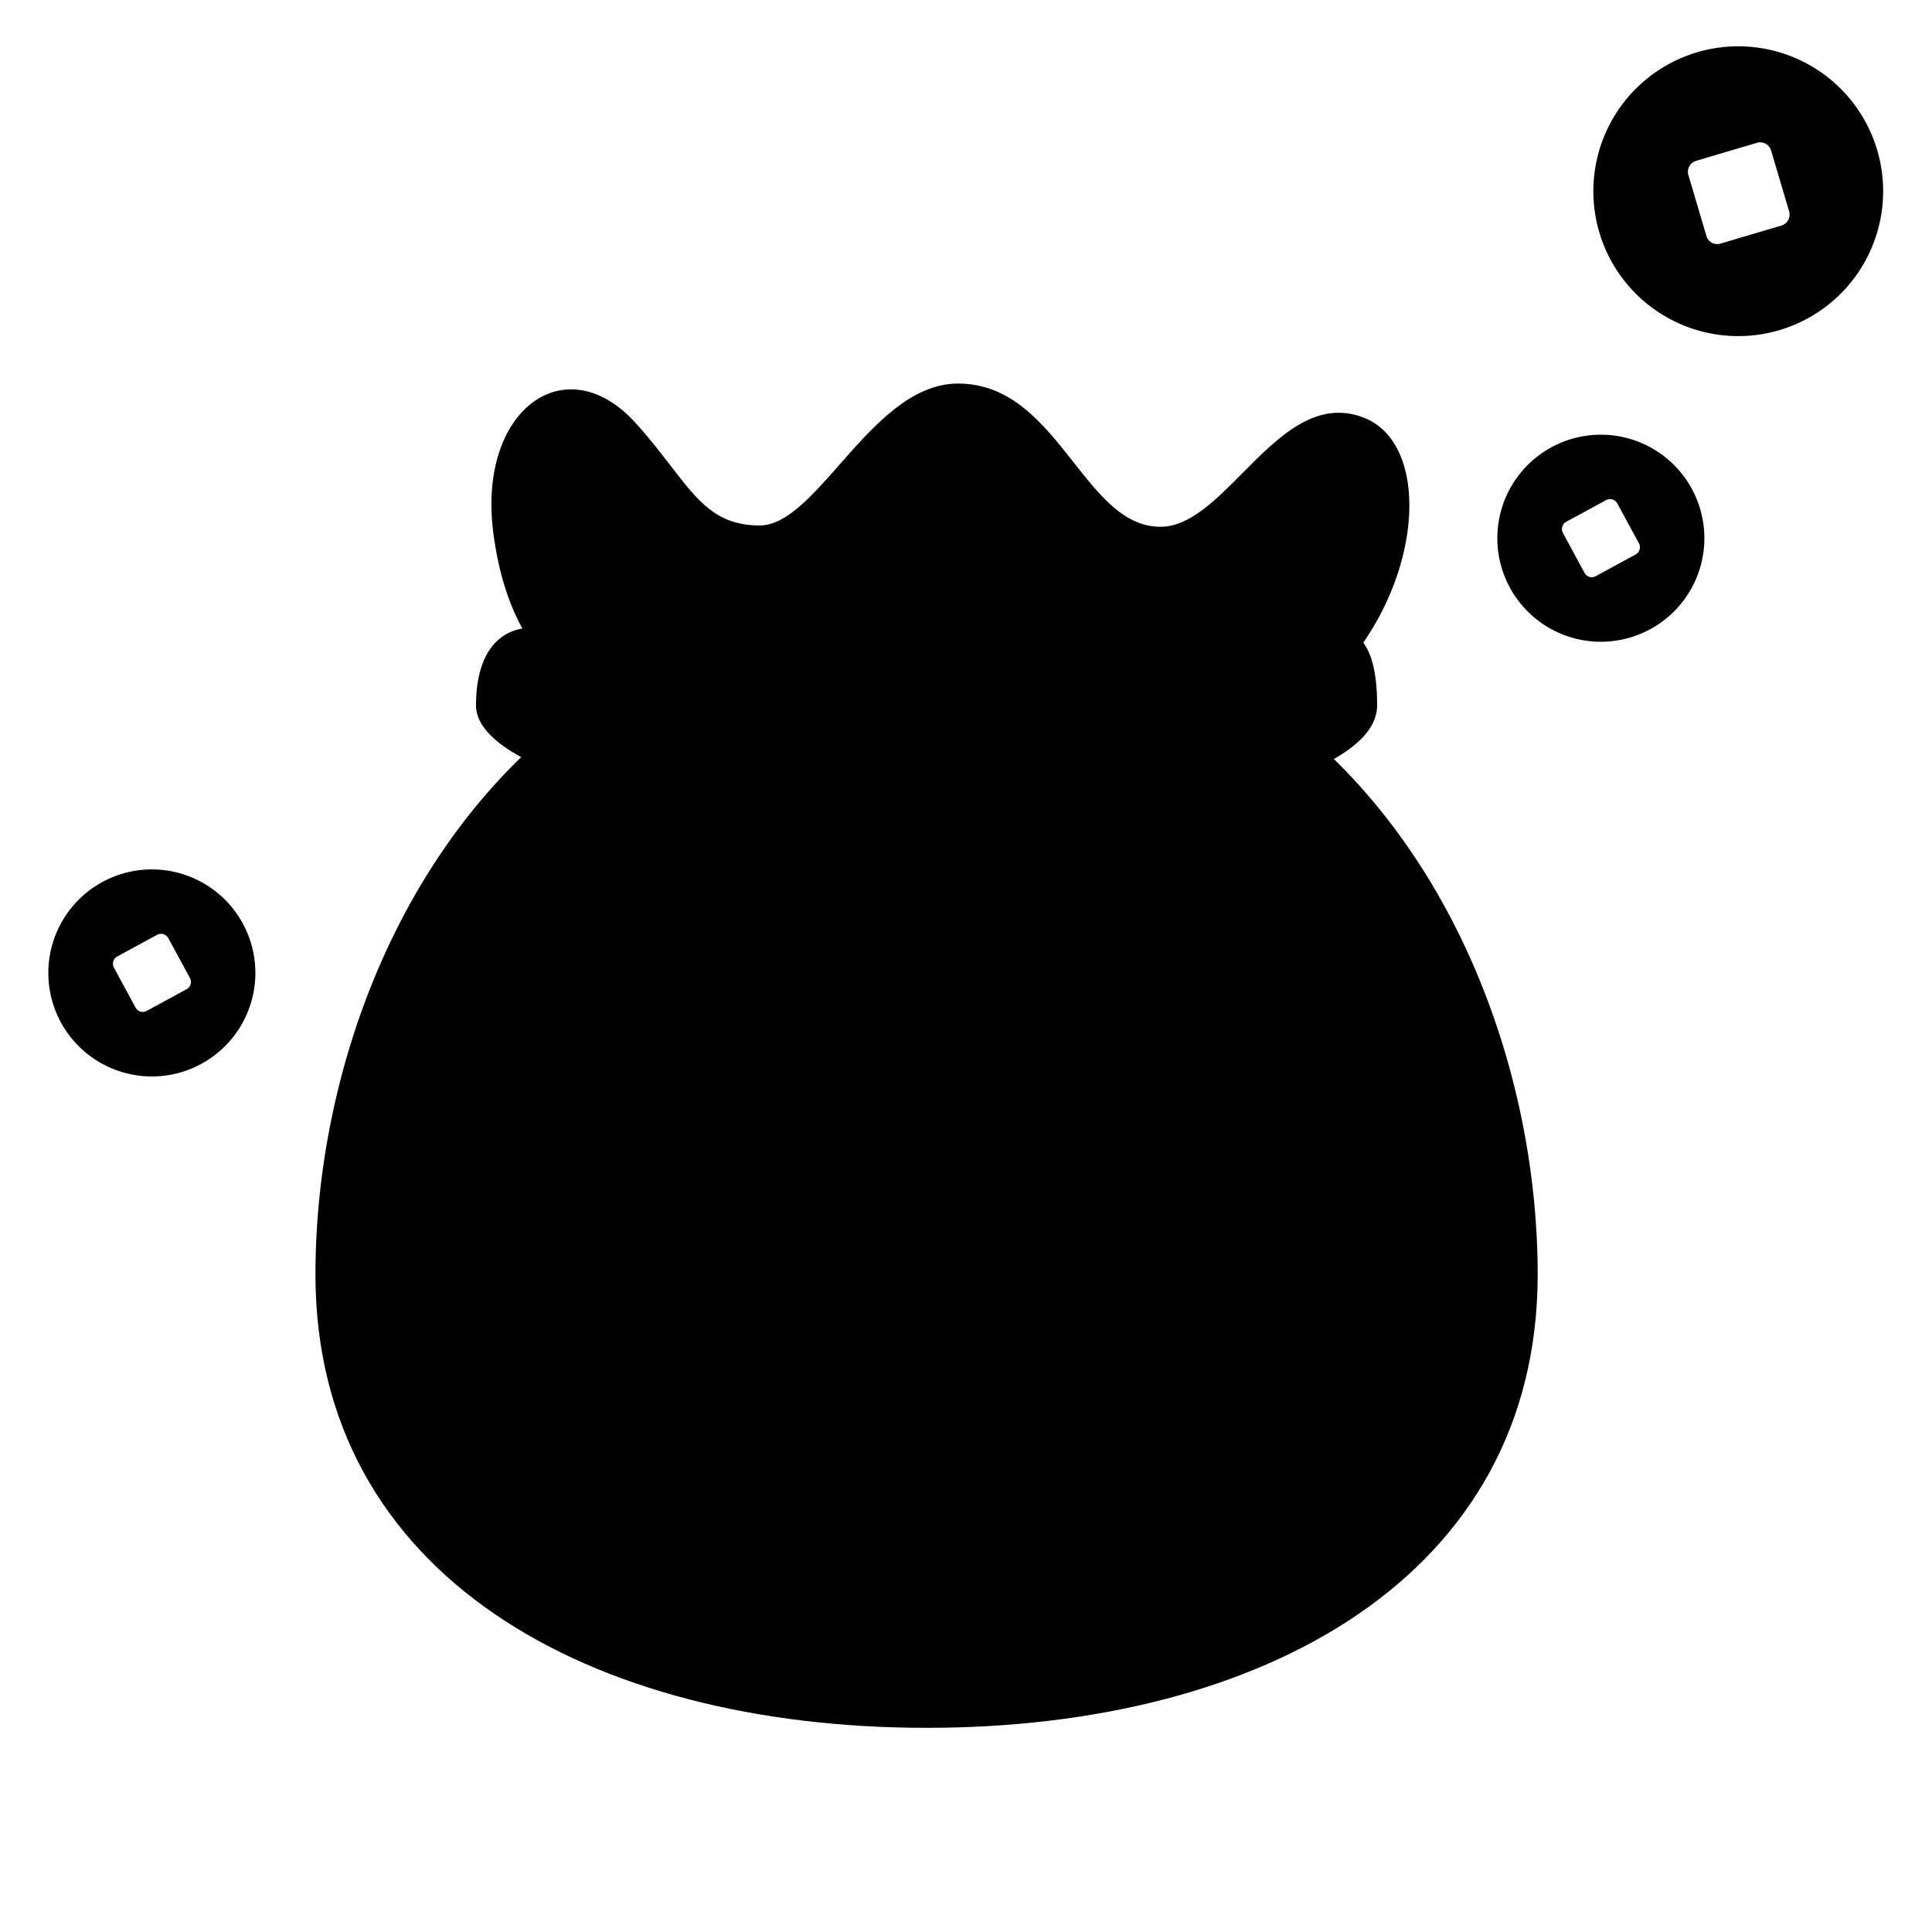 <?xml version="1.0" standalone="no"?><!DOCTYPE svg PUBLIC "-//W3C//DTD SVG 1.1//EN" "http://www.w3.org/Graphics/SVG/1.1/DTD/svg11.dtd"><svg t="1729649556449" class="icon" viewBox="0 0 1024 1024" version="1.1" xmlns="http://www.w3.org/2000/svg" p-id="20411" xmlns:xlink="http://www.w3.org/1999/xlink" width="200" height="200"><path d="M312.73 371.149c-29.491-18.79-46.003-47.36-51.328-89.242-8.192-64.819 38.502-98.714 75.597-57.6 7.322 8.09 13.184 15.718 18.432 22.528 14.566 18.918 24.371 31.667 47.155 31.667 14.003 0 27.494-15.36 42.291-32.154 17.971-20.429 37.862-43.059 62.925-43.059 28.339 0 45.338 21.581 61.21 41.728 14.029 17.792 27.162 34.458 46.49 34.176 15.027-0.205 28.749-14.029 43.008-28.416 19.021-19.174 39.014-39.322 64.384-29.389 42.342 16.538 29.082 114.662-41.37 158.643 91.597 71.219 133.478 191.616 133.478 295.475 0 159.283-144.998 240.282-323.891 240.282-178.918 0-323.917-80.998-323.917-240.282 0-108.314 45.568-234.624 145.562-304.384z" p-id="20412"></path><path d="M286.106 574.208a35.43 35.43 0 0 1-21.299-45.107l45.312-126.208a35.43 35.43 0 0 1 45.082-21.299 35.43 35.43 0 0 1 21.299 45.107l-45.312 126.208a35.251 35.251 0 0 1-45.082 21.299z" p-id="20413"></path><path d="M491.11 437.504c-129.101 0-238.822-28.8-238.822-63.616 0-34.79 19.123-47.181 44.621-38.579 25.702 8.704 83.379 24.986 194.202 24.986 110.797 0 163.994-15.693 194.176-24.986 30.208-9.318 44.621 0.179 44.621 38.579s-109.696 63.616-238.797 63.616z" p-id="20414"></path><path d="M896.691 259.072a54.835 54.835 0 1 0-96.41 52.403 54.835 54.835 0 1 0 96.41-52.403z m-56.832 44.621l-11.469-21.222a4.403 4.403 0 0 1 1.69-5.888l21.197-11.52a4.403 4.403 0 0 1 5.888 1.715l11.52 21.197a4.403 4.403 0 0 1-1.715 5.888l-21.197 11.52a4.326 4.326 0 0 1-5.888-1.69zM128.691 489.472a54.835 54.835 0 1 0-96.41 52.403 54.835 54.835 0 1 0 96.41-52.403z m-56.832 44.595l-11.469-21.197a4.403 4.403 0 0 1 1.69-5.888l21.197-11.52a4.403 4.403 0 0 1 5.888 1.715l11.52 21.197a4.403 4.403 0 0 1-1.715 5.888l-21.197 11.52a4.326 4.326 0 0 1-5.888-1.69zM995.251 80.589a76.8 76.8 0 1 0-147.251 43.648 76.8 76.8 0 0 0 147.251-43.648zM904.448 125.082l-9.574-32.307a6.042 6.042 0 0 1 4.019-7.501l32.307-9.574a6.042 6.042 0 0 1 7.501 4.019l9.574 32.307a6.042 6.042 0 0 1-4.019 7.501l-32.307 9.574a5.914 5.914 0 0 1-7.501-4.019z" p-id="20415"></path></svg>